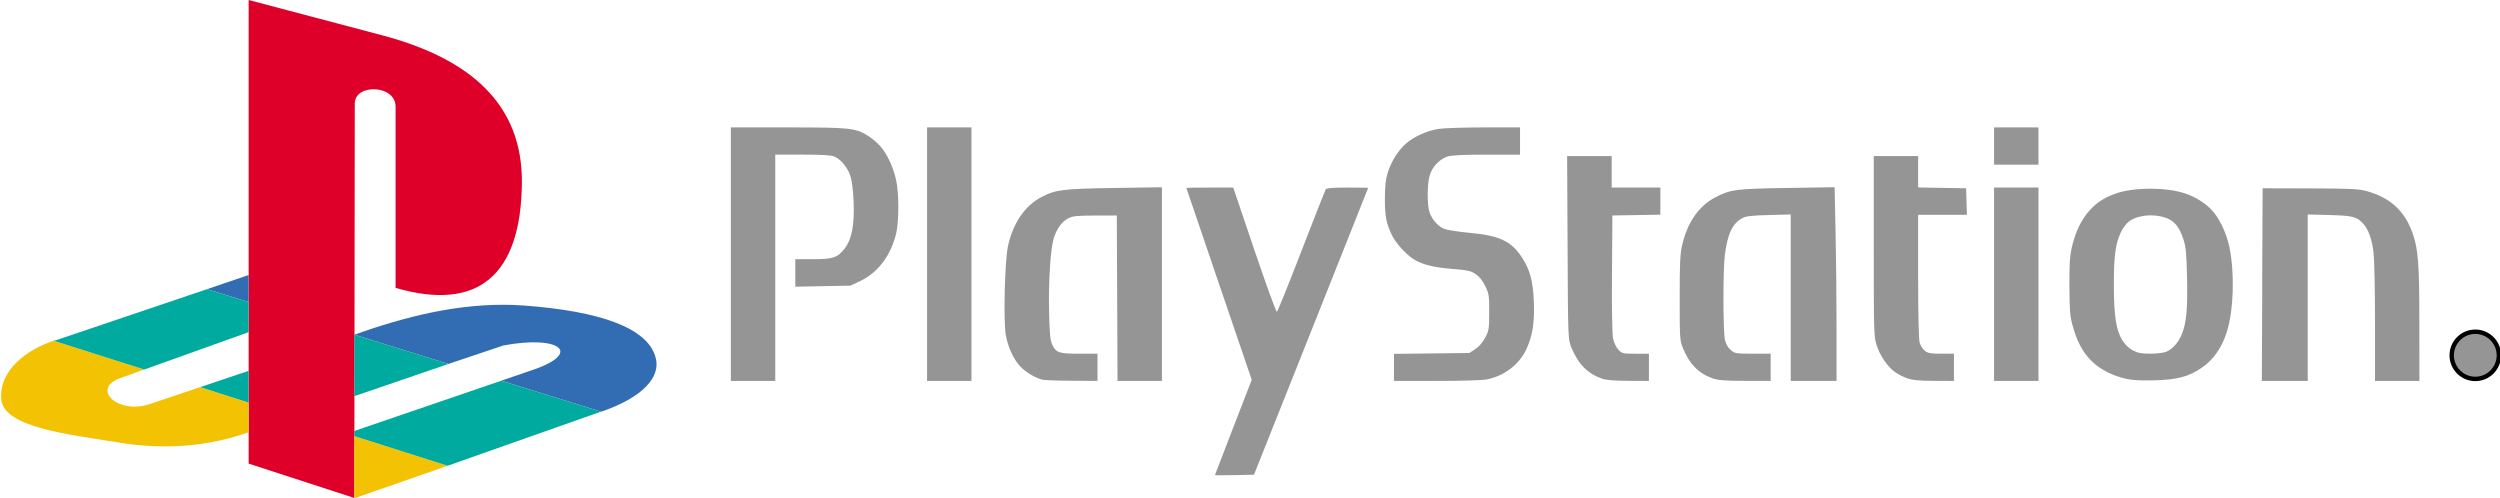 <?xml version="1.0" encoding="utf-8"?>
<!-- Generator: Adobe Illustrator 16.0.0, SVG Export Plug-In . SVG Version: 6.00 Build 0)  -->
<!DOCTYPE svg PUBLIC "-//W3C//DTD SVG 1.1//EN" "http://www.w3.org/Graphics/SVG/1.1/DTD/svg11.dtd">
<svg version="1.1"
	 id="svg2" xmlns:svg="http://www.w3.org/2000/svg" xmlns:dc="http://purl.org/dc/elements/1.1/" xmlns:rdf="http://www.w3.org/1999/02/22-rdf-syntax-ns#" xmlns:cc="http://creativecommons.org/ns#"
	 xmlns="http://www.w3.org/2000/svg" xmlns:xlink="http://www.w3.org/1999/xlink" x="0px" y="0px" width="567.43px"
	 height="113.031px" viewBox="0 0 567.43 113.031" enable-background="new 0 0 567.43 113.031" xml:space="preserve">
<g>
	<path id="path2998" fill="#959595" d="M165.884,28.918v28.77v28.771h5.039h5.039V60.775V35.095h6.187
		c4.461,0,6.475,0.12,7.232,0.438c1.496,0.625,3.036,2.529,3.667,4.521c0.331,1.047,0.604,3.313,0.701,5.831
		c0.2,5.154-0.397,8.355-1.971,10.433c-1.641,2.167-2.646,2.511-7.284,2.511h-3.981v3.117v3.128l6.257-0.12l6.258-0.122l2.214-1.046
		c4.045-1.908,6.982-5.813,8.167-10.841c0.662-2.808,0.652-9.086-0.021-12.099c-0.646-2.896-1.991-5.813-3.504-7.579
		c-0.634-0.738-1.857-1.797-2.713-2.347c-2.933-1.882-4.062-2.001-18.355-2.001H165.884L165.884,28.918z M210.419,28.918v28.77
		v28.771h5.038h5.039V57.688v-28.77h-5.039H210.419z M336.791,28.918c-4.514,0.001-9.157,0.16-10.319,0.346
		c-2.622,0.418-5.683,1.805-7.416,3.372c-1.747,1.579-3.237,3.949-4.043,6.44c-0.502,1.548-0.659,2.959-0.681,5.933
		c-0.028,4.103,0.316,5.851,1.729,8.614c0.916,1.798,3.36,4.393,5.039,5.361c1.948,1.13,4.439,1.729,8.726,2.072
		c3.261,0.264,4.021,0.426,5.079,1.129c0.834,0.551,1.565,1.453,2.186,2.711c0.868,1.771,0.918,2.143,0.914,5.953
		c-0.005,3.801-0.059,4.176-0.896,5.771c-0.567,1.083-1.386,2.031-2.244,2.602l-1.353,0.896l-8.563,0.102l-8.553,0.093v3.076v3.068
		h9.73c5.92,0,10.411-0.146,11.459-0.366c3.982-0.839,7.299-3.421,8.907-6.938c1.356-2.963,1.834-6.008,1.655-10.574
		c-0.187-4.817-0.899-7.441-2.823-10.32c-2.39-3.576-5.063-4.802-11.854-5.424c-2.513-0.23-5.086-0.636-5.719-0.904
		c-1.397-0.592-2.705-2.082-3.281-3.738c-0.569-1.633-0.562-6.36,0.021-8.358c0.571-1.974,2.306-3.79,4.136-4.338
		c0.883-0.267,3.852-0.396,8.848-0.396h7.528v-3.09v-3.09h-8.209L336.791,28.918L336.791,28.918z M452.597,28.918v4.227v4.227h5.039
		h5.039v-4.227v-4.227h-5.039H452.597L452.597,28.918z M355.695,35.42l0.104,20.723c0.091,20.399,0.104,20.753,0.804,22.604
		c0.39,1.032,1.226,2.58,1.856,3.442c1.293,1.761,2.974,2.994,5.101,3.737c1.021,0.359,2.76,0.498,6.063,0.511l4.634,0.021V83.37
		v-3.089h-3.026c-2.881,0-3.071-0.038-3.892-0.896c-0.509-0.528-1.007-1.563-1.207-2.52c-0.222-1.032-0.313-6.405-0.257-14.791
		l0.093-13.164l5.444-0.093l5.445-0.092V45.65v-3.08h-5.527h-5.523v-3.575V35.42h-5.05H355.695L355.695,35.42z M425.291,35.42
		v20.469c0,19.796,0.023,20.541,0.673,22.511c0.771,2.349,2.338,4.673,4.043,5.975c0.649,0.497,1.938,1.165,2.862,1.48
		c1.289,0.445,2.73,0.582,6.156,0.59l4.469,0.012v-3.088V80.28h-2.885c-2.41,0-3.02-0.104-3.727-0.661
		c-0.468-0.365-0.996-1.205-1.181-1.868c-0.205-0.739-0.336-6.584-0.336-15.106V48.748h5.537h5.535l-0.092-3.007l-0.092-3.009
		l-5.445-0.09l-5.441-0.093v-3.565V35.42h-5.039H425.291L425.291,35.42z M416.402,42.489l-10.758,0.175
		c-11.568,0.178-12.766,0.319-16.162,2.042c-3.799,1.925-6.447,5.663-7.647,10.788c-0.503,2.138-0.591,3.979-0.591,12.107
		c0,9.231,0.027,9.662,0.742,11.429c1.441,3.562,3.586,5.76,6.674,6.825c1.361,0.473,2.781,0.58,7.457,0.588l5.771,0.013v-3.089
		v-3.09h-4.043c-3.828,0-4.088-0.047-4.998-0.813c-0.603-0.505-1.092-1.351-1.32-2.255c-0.453-1.794-0.475-15.938-0.031-19.362
		c0.632-4.865,1.729-7.146,4.015-8.371c0.787-0.42,2.146-0.57,5.974-0.67l4.957-0.132V67.57v18.887h5.203h5.2V74.314
		c0-6.674-0.104-16.565-0.226-21.98L416.402,42.489z M263.73,42.5l-10.809,0.162c-11.746,0.181-13.433,0.396-16.64,2.112
		c-3.725,1.994-6.385,5.937-7.508,11.123c-0.713,3.294-1.047,16.791-0.498,20.054c0.479,2.847,1.811,5.713,3.404,7.334
		c1.172,1.191,3.116,2.367,4.742,2.863c0.447,0.139,3.481,0.26,6.745,0.273l5.933,0.031v-3.089V80.28h-4.154
		c-4.688,0-5.303-0.222-6.188-2.234c-0.395-0.897-0.549-2.662-0.649-7.416c-0.146-6.756,0.324-14.086,1.056-16.52
		c0.657-2.185,1.881-3.862,3.321-4.569c1.052-0.517,2.019-0.613,6.125-0.62l4.875-0.011l0.082,18.771l0.082,18.772h5.039h5.039
		V64.473L263.73,42.5L263.73,42.5z M274.58,42.571c-2.928,0-5.318,0.037-5.313,0.082c0.004,0.045,3.346,9.857,7.426,21.812
		l7.416,21.738l-4.176,10.77c-2.295,5.926-4.176,10.818-4.176,10.868s1.993,0.05,4.43,0l4.43-0.091l12.951-32.509
		c7.127-17.88,12.963-32.543,12.963-32.588c0.002-0.045-2.102-0.082-4.684-0.082c-3.404,0-4.767,0.113-4.947,0.408
		c-0.137,0.224-2.627,6.543-5.525,14.048c-2.896,7.505-5.396,13.688-5.564,13.744c-0.17,0.059-2.473-6.265-5.108-14.048
		l-4.796-14.152H274.58z M452.597,42.571v21.943v21.941h5.039h5.039V64.514V42.571h-5.039H452.597z M513.549,42.733l-0.095,21.861
		h0.013l-0.093,21.861h5.212h5.2V67.57V48.676l4.957,0.133c5.263,0.137,6.142,0.356,7.619,1.939
		c1.158,1.239,1.986,3.499,2.355,6.438c0.19,1.539,0.346,8.604,0.346,16.01v13.26h5.039h5.037l-0.01-12.922
		c-0.002-13.704-0.242-16.956-1.564-20.673c-1.795-5.053-5.102-8.049-10.48-9.508c-1.778-0.482-3.68-0.566-12.813-0.59
		L513.549,42.733L513.549,42.733z M488.07,42.825c-2.842,0-5.674,0.356-7.709,1.057c-2.709,0.932-4.41,2.022-6.117,3.921
		c-1.852,2.06-3.192,4.849-3.979,8.259c-0.48,2.09-0.596,3.844-0.566,8.939c0.025,5.358,0.133,6.729,0.711,8.849
		c0.979,3.596,2.261,6.016,4.205,7.984c1.916,1.938,4.748,3.423,7.937,4.146c1.434,0.324,3.422,0.426,6.461,0.344
		c5.237-0.139,7.729-0.813,10.787-2.903c2.563-1.752,4.5-4.517,5.598-7.995c1.57-4.968,1.846-13.156,0.641-19.2
		c-0.586-2.936-2.01-6.119-3.598-8.056c-1.492-1.821-3.937-3.418-6.551-4.287C493.773,43.182,490.912,42.825,488.07,42.825
		L488.07,42.825z M488.193,48.879c1.476,0,2.953,0.285,4.113,0.873c1.514,0.768,2.465,2.104,3.291,4.632
		c0.541,1.653,0.676,3.158,0.803,8.625c0.166,7.14-0.162,10.505-1.27,13.043c-0.781,1.792-2.045,3.185-3.435,3.779
		c-0.594,0.253-2.156,0.444-3.604,0.444c-2.056,0-2.845-0.145-3.992-0.75c-0.902-0.478-1.773-1.295-2.336-2.205
		c-1.469-2.369-1.953-5.479-1.974-12.482c-0.016-6.667,0.328-9.349,1.558-12.06c0.416-0.92,1.256-2.043,1.879-2.52
		C484.41,49.356,486.297,48.879,488.193,48.879L488.193,48.879z"/>
	<path id="path3775" fill="#959595" d="M559.435,83.912h0.77v-2.835h1.757c0.479,0,0.795,0.077,0.938,0.231
		c0.141,0.147,0.23,0.492,0.271,1.031l0.067,0.836c0.012,0.159,0.027,0.292,0.055,0.399c0.021,0.114,0.063,0.228,0.117,0.335h0.808
		V83.7c-0.064-0.058-0.107-0.125-0.136-0.204c-0.036-0.096-0.063-0.212-0.071-0.352l-0.07-0.973
		c-0.047-0.472-0.109-0.796-0.189-0.972c-0.116-0.265-0.321-0.423-0.61-0.478c0.311-0.07,0.555-0.244,0.742-0.524
		c0.188-0.285,0.282-0.634,0.282-1.039c0-0.334-0.067-0.625-0.207-0.871c-0.145-0.274-0.352-0.487-0.616-0.636
		c-0.218-0.119-0.478-0.197-0.777-0.233c-0.199-0.022-0.508-0.036-0.914-0.036h-2.209v6.527h-0.005V83.912z M560.207,80.375v-2.288
		h1.558c0.303,0,0.522,0.008,0.662,0.021c0.205,0.033,0.369,0.094,0.487,0.176c0.146,0.097,0.257,0.219,0.328,0.367
		c0.08,0.158,0.121,0.334,0.121,0.526c0,0.433-0.121,0.739-0.367,0.921c-0.246,0.186-0.647,0.274-1.207,0.274L560.207,80.375
		L560.207,80.375z"/>
	<path id="path3004" fill="#959595" stroke="#000000" stroke-miterlimit="10" d="M567.179,80.648c0,2.957-2.398,5.356-5.355,5.356
		c-2.959,0-5.354-2.397-5.354-5.356s2.396-5.354,5.354-5.354C564.781,75.292,567.179,77.689,567.179,80.648z"/>
	<g id="g3" transform="translate(-61.686, -312.868)">
		<path id="path7" fill="#DE0029" d="M142.207,336.374l-0.099,89.523l-23.986-7.801V312.868l30.618,8.096
			c19.599,5.267,31.592,15.507,31.398,33.45c-0.195,20.873-9.85,29.258-28.667,23.797v-41.155
			C151.469,332.08,142.207,331.789,142.207,336.374L142.207,336.374z"/>
		<path id="path9" fill="#F3C202" d="M107.102,400.738l-11.312,3.804c-7.313,2.537-13.554-3.412-6.826-5.854l5.46-1.947
			l-20.574-6.536c-6.339,2.147-12.288,6.729-11.896,13.168c0.39,6.533,15.31,8.095,26.815,9.946
			c10.726,1.755,20.477,0.779,29.351-2.342v-6.729L107.102,400.738L107.102,400.738z M142.302,425.9l20.966-7.313l-21.16-6.729
			v13.558L142.302,425.9L142.302,425.9z"/>
		<path id="path11" fill="#326DB3" d="M198.08,406.3l0.389-0.1c9.167-3.218,13.067-7.707,12.093-11.898
			c-1.561-7.021-12.773-10.826-30.033-12.093c-12.384-0.878-24.572,1.853-36.468,5.947l-1.95,0.685l21.354,6.633l12.48-4.196
			c13.066-2.437,18.333,1.854,5.755,5.854l-6.242,2.146L198.08,406.3L198.08,406.3z M118.122,375.287l-9.459,3.217l9.459,2.925
			V375.287L118.122,375.287z"/>
		<path id="path13" fill="#00AA9E" d="M163.268,418.585l34.812-12.286l-22.624-7.021l-33.348,11.409v1.17L163.268,418.585
			L163.268,418.585z M118.122,397.033l-11.019,3.705l11.019,3.512V397.033L118.122,397.033z M142.107,402.789v-13.946l21.354,6.631
			L142.107,402.789L142.107,402.789z M94.425,396.742l23.696-8.486v-6.825l-9.459-2.927l-34.324,11.604
			c-0.097,0-0.292,0.097-0.486,0.097L94.425,396.742L94.425,396.742z"/>
	</g>
</g>
</svg>

